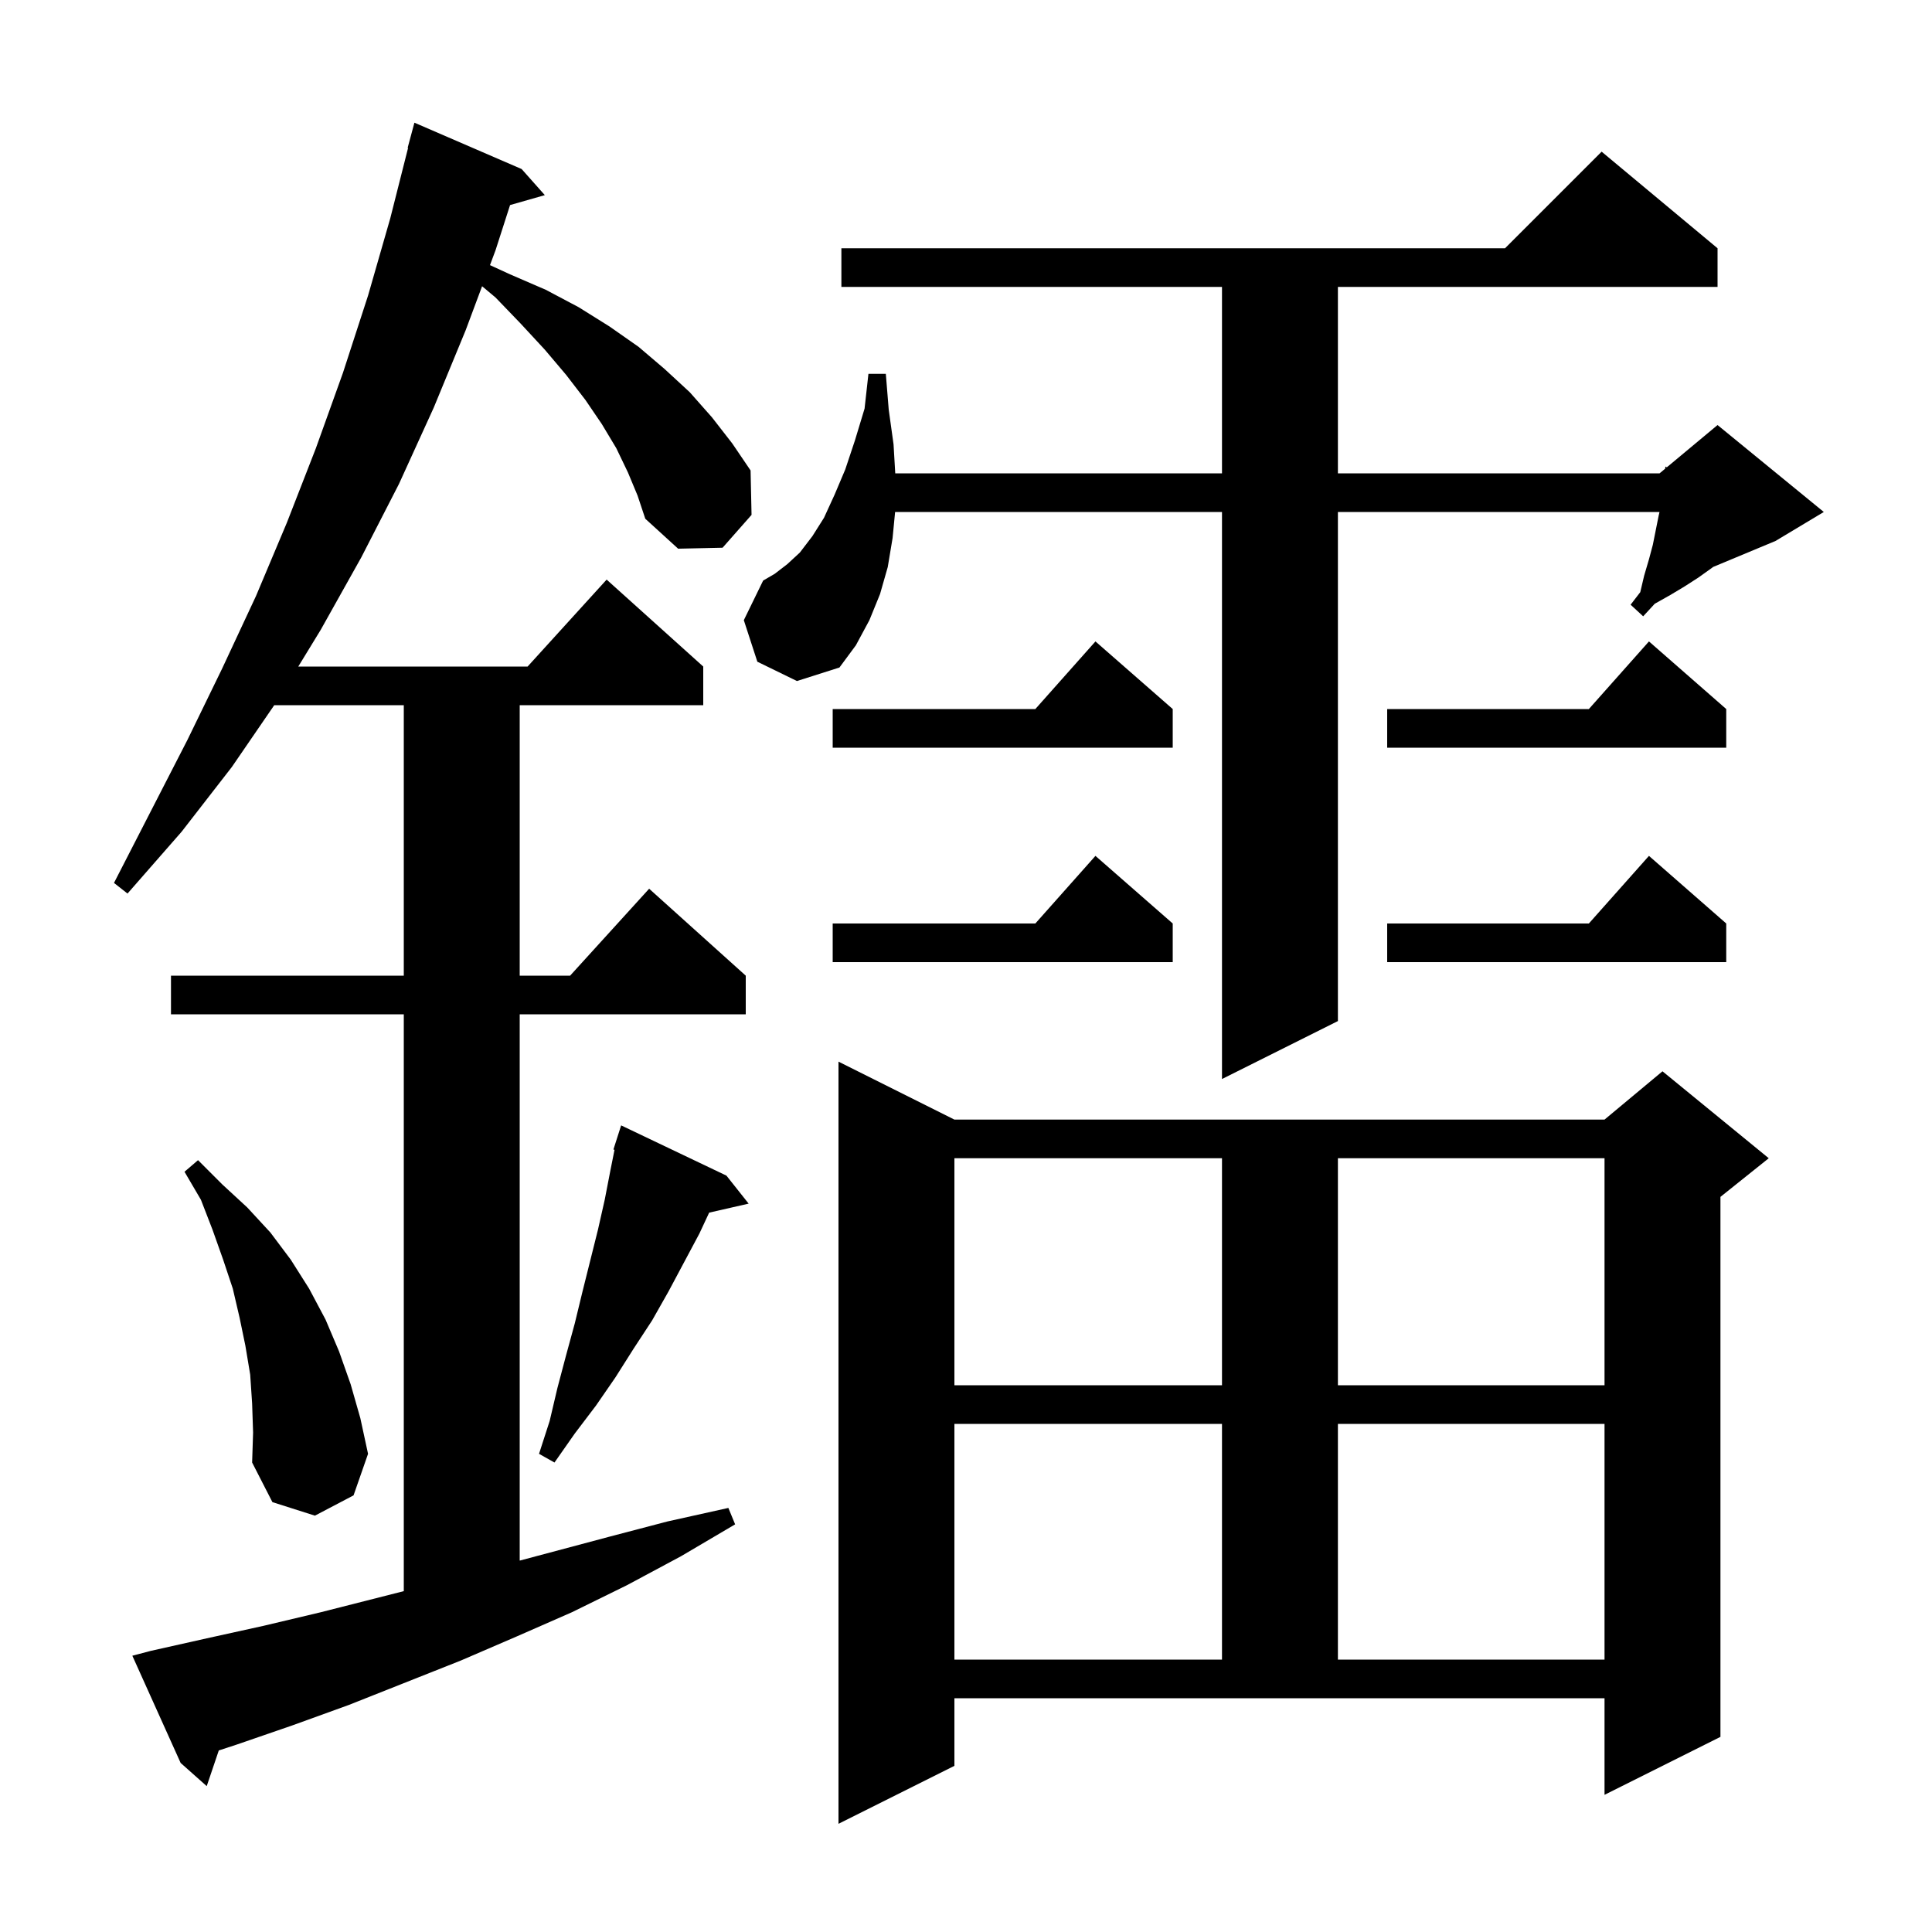 <svg xmlns="http://www.w3.org/2000/svg" xmlns:xlink="http://www.w3.org/1999/xlink" version="1.1" baseProfile="full" viewBox="0 0 200 200" width="200" height="200">
<g fill="black">
<path d="M 98.8 182.8 L 86.8 188.8 L 86.8 109.9 L 98.8 115.9 L 166.1 115.9 L 172.1 110.9 L 183.1 119.9 L 178.1 123.9 L 178.1 179.8 L 166.1 185.8 L 166.1 175.8 L 98.8 175.8 Z M 65.0 48.9 L 63.8 46.4 L 62.3 43.9 L 60.6 41.4 L 58.6 38.8 L 56.4 36.2 L 53.9 33.5 L 51.3 30.8 L 49.906 29.631 L 48.2 34.2 L 44.9 42.2 L 41.3 50.1 L 37.4 57.7 L 33.2 65.2 L 30.878 69.0 L 54.618 69.0 L 62.8 60.0 L 72.8 69.0 L 72.8 73.0 L 53.8 73.0 L 53.8 101.0 L 59.018 101.0 L 67.2 92.0 L 77.2 101.0 L 77.2 105.0 L 53.8 105.0 L 53.8 161.553 L 63.0 159.1 L 69.1 157.5 L 75.4 156.1 L 76.1 157.8 L 70.5 161.1 L 64.9 164.1 L 59.2 166.9 L 53.5 169.4 L 47.7 171.9 L 36.1 176.5 L 30.3 178.6 L 24.5 180.6 L 22.649 181.206 L 21.4 184.9 L 18.7 182.5 L 13.7 171.4 L 15.6 170.9 L 21.4 169.6 L 27.3 168.3 L 33.2 166.9 L 41.8 164.714 L 41.8 105.0 L 17.7 105.0 L 17.7 101.0 L 41.8 101.0 L 41.8 73.0 L 28.389 73.0 L 24.0 79.4 L 18.8 86.1 L 13.2 92.5 L 11.8 91.4 L 19.4 76.6 L 23.0 69.2 L 26.5 61.7 L 29.7 54.1 L 32.7 46.4 L 35.5 38.6 L 38.1 30.6 L 40.4 22.6 L 42.245 15.308 L 42.2 15.3 L 42.9 12.7 L 54.0 17.5 L 56.4 20.2 L 52.802 21.228 L 51.3 25.9 L 50.723 27.446 L 52.8 28.4 L 56.5 30.0 L 59.9 31.8 L 63.1 33.8 L 66.1 35.9 L 68.8 38.2 L 71.4 40.6 L 73.7 43.2 L 75.8 45.9 L 77.7 48.7 L 77.8 53.3 L 74.8 56.7 L 70.2 56.8 L 66.8 53.7 L 66.0 51.3 Z M 98.8 147.4 L 98.8 171.8 L 126.5 171.8 L 126.5 147.4 Z M 138.5 147.4 L 138.5 171.8 L 166.1 171.8 L 166.1 147.4 Z M 26.1 145.3 L 25.9 142.3 L 25.4 139.3 L 24.8 136.4 L 24.1 133.4 L 23.1 130.4 L 22.0 127.3 L 20.8 124.2 L 19.1 121.3 L 20.5 120.1 L 23.0 122.6 L 25.6 125.0 L 28.0 127.6 L 30.1 130.4 L 32.0 133.4 L 33.7 136.6 L 35.1 139.9 L 36.3 143.3 L 37.3 146.8 L 38.1 150.5 L 36.6 154.8 L 32.6 156.9 L 28.2 155.5 L 26.1 151.4 L 26.2 148.3 Z M 75.2 121.7 L 77.5 124.6 L 73.412 125.532 L 72.4 127.7 L 69.2 133.7 L 67.5 136.7 L 65.6 139.6 L 63.7 142.6 L 61.7 145.5 L 59.5 148.4 L 57.4 151.4 L 55.8 150.5 L 56.9 147.1 L 57.7 143.7 L 58.6 140.3 L 59.5 137.0 L 60.3 133.7 L 61.9 127.3 L 62.6 124.2 L 63.2 121.1 L 63.615 119.026 L 63.5 119.0 L 64.3 116.5 Z M 98.8 119.9 L 98.8 143.4 L 126.5 143.4 L 126.5 119.9 Z M 138.5 119.9 L 138.5 143.4 L 166.1 143.4 L 166.1 119.9 Z M 78.4 68.5 L 77.0 64.2 L 79.0 60.1 L 80.2 59.4 L 81.5 58.4 L 82.8 57.2 L 84.1 55.5 L 85.3 53.6 L 86.4 51.2 L 87.5 48.6 L 88.5 45.6 L 89.5 42.3 L 89.9 38.7 L 91.7 38.7 L 92.0 42.4 L 92.5 46.0 L 92.676 49.0 L 126.5 49.0 L 126.5 29.7 L 87.1 29.7 L 87.1 25.7 L 155.8 25.7 L 165.8 15.7 L 177.8 25.7 L 177.8 29.7 L 138.5 29.7 L 138.5 49.0 L 171.8 49.0 L 172.382 48.515 L 172.4 48.3 L 172.549 48.375 L 177.8 44.0 L 188.8 53.0 L 183.8 56.0 L 177.342 58.691 L 177.2 58.8 L 175.8 59.8 L 174.4 60.7 L 172.9 61.6 L 171.3 62.5 L 170.1 63.8 L 168.8 62.6 L 169.8 61.3 L 170.2 59.6 L 170.7 57.9 L 171.1 56.4 L 171.7 53.4 L 171.792 53.0 L 138.5 53.0 L 138.5 105.7 L 126.5 111.7 L 126.5 53.0 L 92.661 53.0 L 92.4 55.7 L 91.9 58.7 L 91.1 61.5 L 90.0 64.2 L 88.6 66.8 L 86.9 69.1 L 82.5 70.5 Z M 178.7 95.6 L 178.7 99.6 L 143.6 99.6 L 143.6 95.6 L 164.478 95.6 L 170.7 88.6 Z M 121.4 95.6 L 121.4 99.6 L 86.2 99.6 L 86.2 95.6 L 107.178 95.6 L 113.4 88.6 Z M 121.4 73.4 L 121.4 77.4 L 86.2 77.4 L 86.2 73.4 L 107.178 73.4 L 113.4 66.4 Z M 178.7 73.4 L 178.7 77.4 L 143.6 77.4 L 143.6 73.4 L 164.478 73.4 L 170.7 66.4 Z " />
</g>
</svg>
